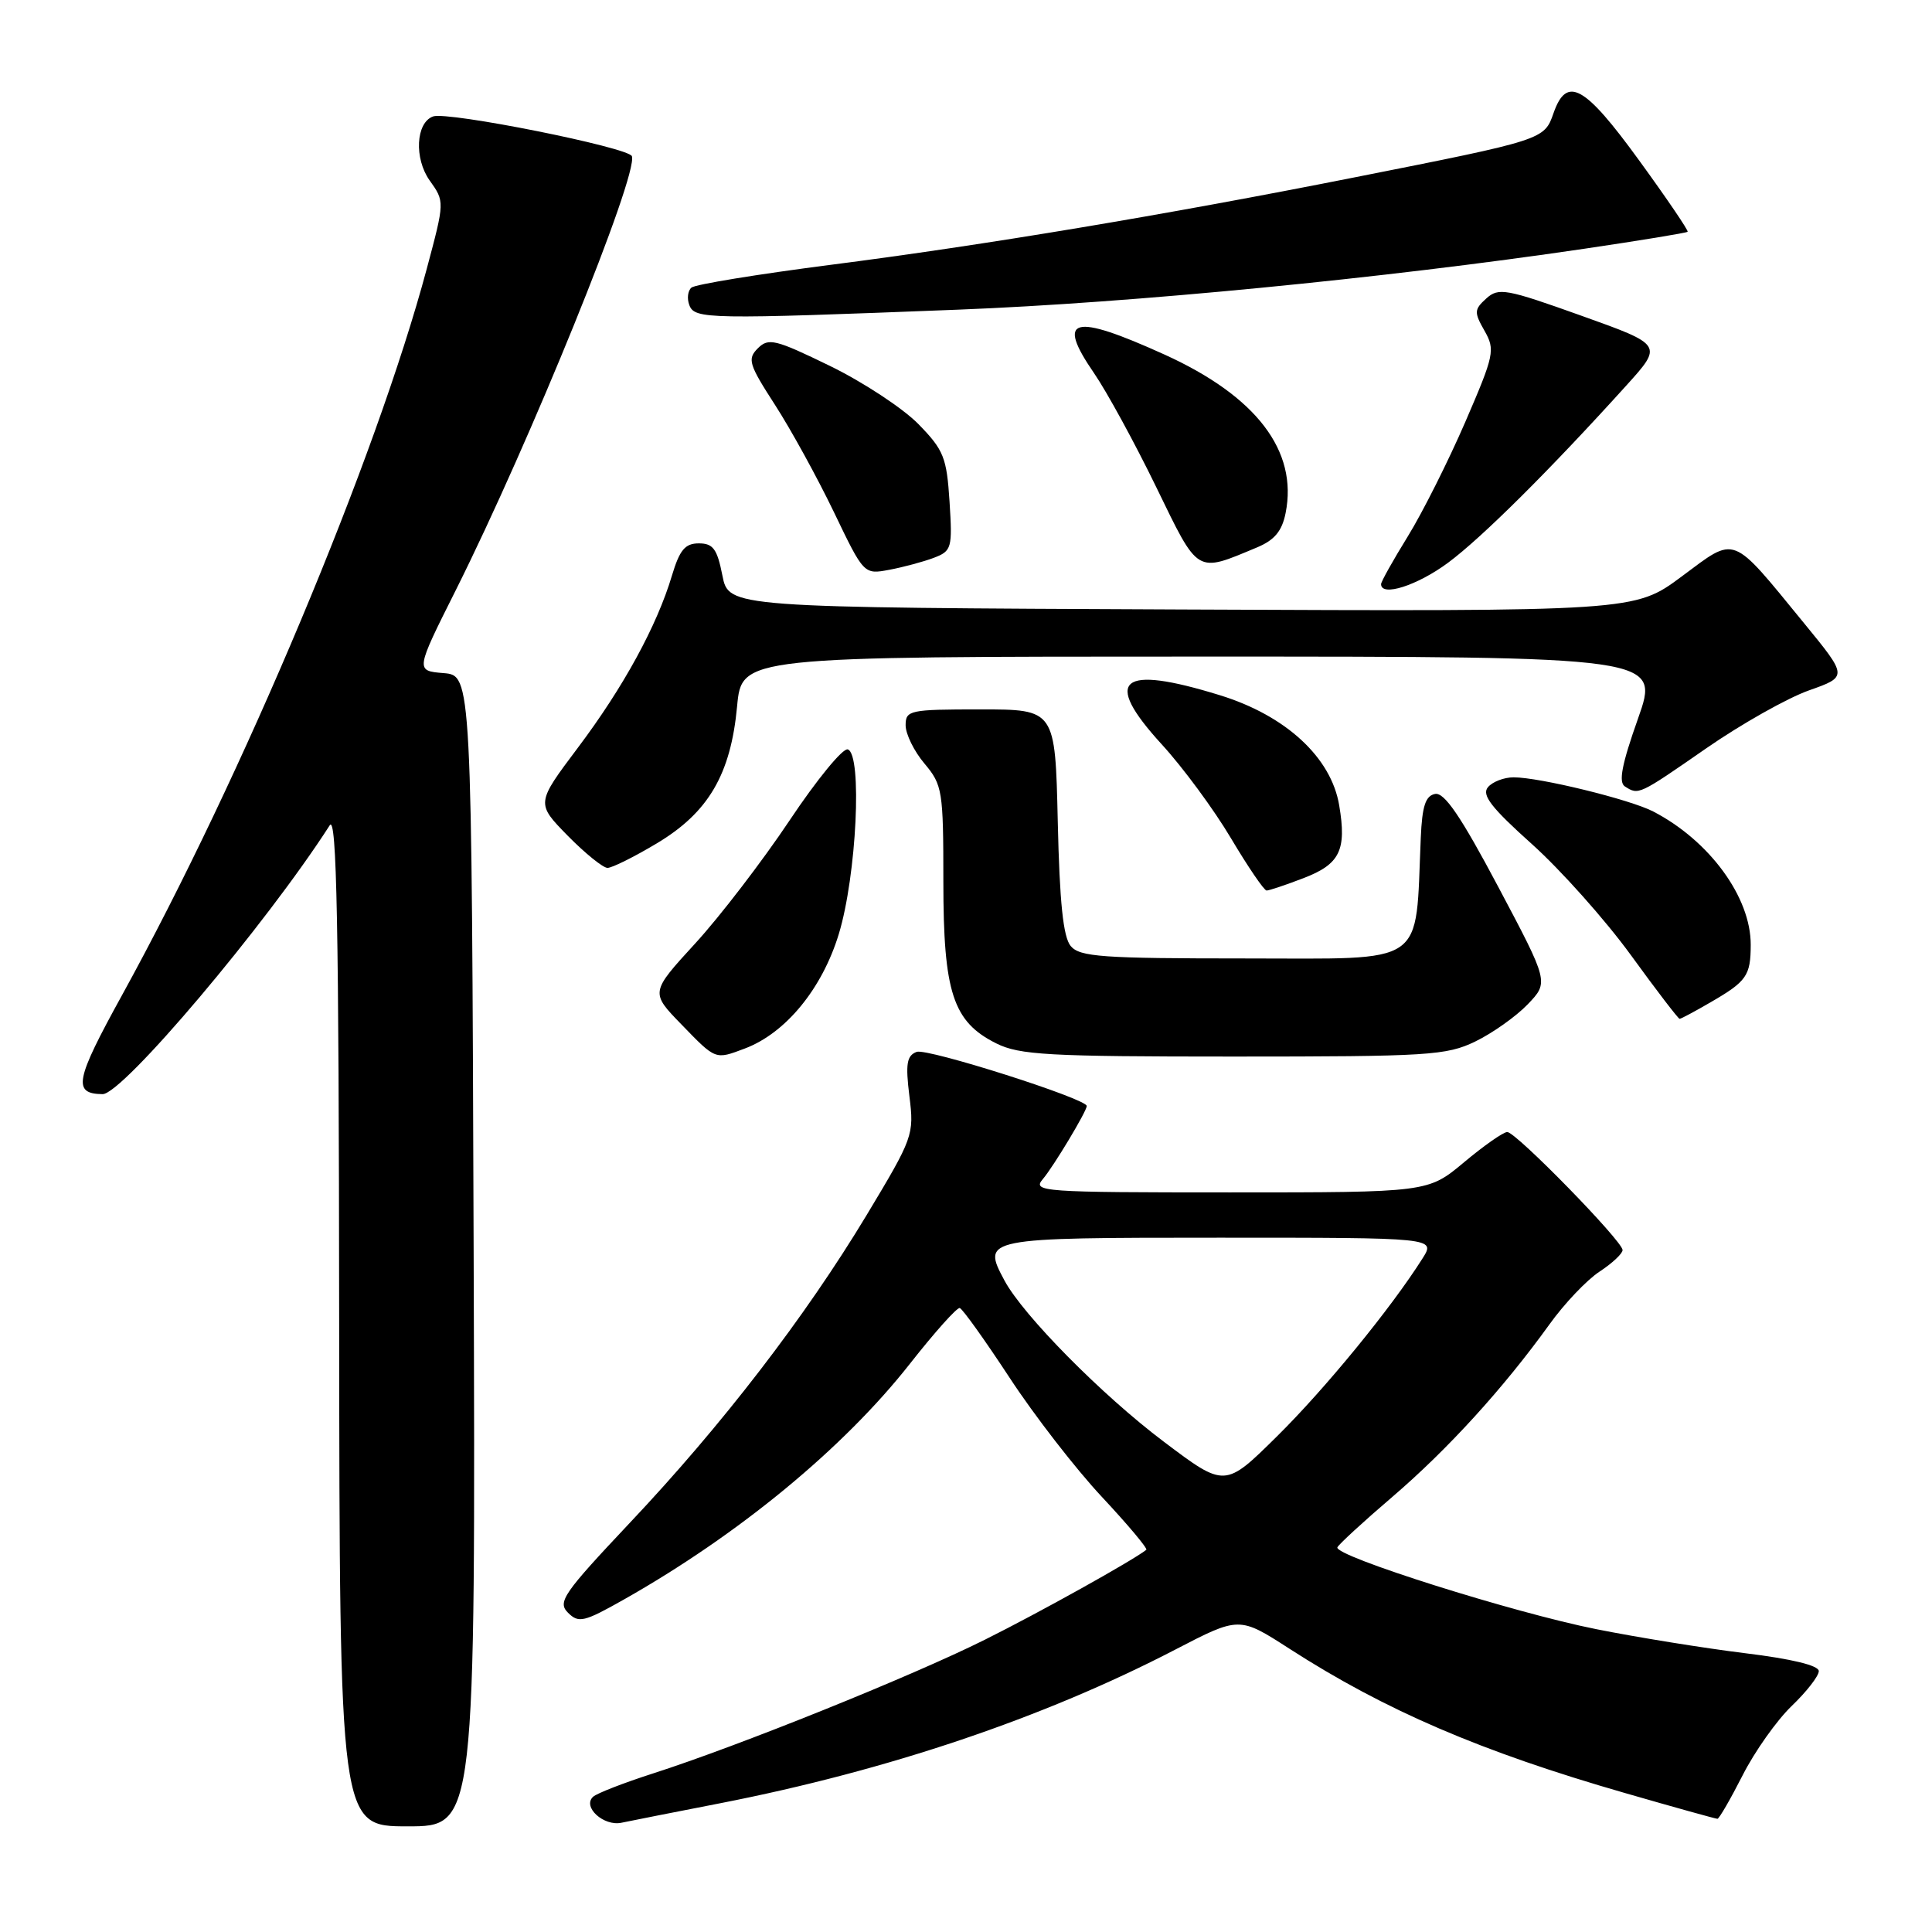 <?xml version="1.0" encoding="UTF-8" standalone="no"?>
<!DOCTYPE svg PUBLIC "-//W3C//DTD SVG 1.1//EN" "http://www.w3.org/Graphics/SVG/1.1/DTD/svg11.dtd" >
<svg xmlns="http://www.w3.org/2000/svg" xmlns:xlink="http://www.w3.org/1999/xlink" version="1.1" viewBox="0 0 256 256">
 <g >
 <path fill="currentColor"
d=" M 62.76 165.75 C 62.50 89.50 62.50 89.50 58.77 89.19 C 55.04 88.88 55.04 88.88 60.40 78.19 C 70.22 58.57 84.57 23.22 83.73 20.70 C 83.35 19.54 59.30 14.73 57.38 15.43 C 55.10 16.26 54.86 20.99 56.93 23.91 C 58.93 26.71 58.93 26.71 56.55 35.61 C 49.80 60.81 32.20 102.74 16.15 131.90 C 9.95 143.15 9.60 144.93 13.59 144.98 C 16.23 145.02 35.24 122.52 43.69 109.36 C 44.62 107.91 44.90 122.33 44.94 174.75 C 45.00 242.00 45.00 242.00 54.01 242.00 C 63.01 242.00 63.01 242.00 62.76 165.75 Z  M 95.43 238.94 C 117.63 234.60 138.31 227.62 155.71 218.59 C 164.21 214.18 164.21 214.18 170.85 218.46 C 183.53 226.63 196.23 232.09 215.33 237.59 C 221.84 239.47 227.34 241.00 227.57 241.00 C 227.79 241.00 229.29 238.41 230.90 235.25 C 232.50 232.09 235.43 227.95 237.41 226.05 C 239.38 224.16 241.00 222.08 241.00 221.43 C 241.00 220.68 237.40 219.81 231.25 219.06 C 225.89 218.40 217.00 216.97 211.50 215.87 C 200.59 213.70 176.74 206.17 177.21 205.03 C 177.37 204.65 180.66 201.62 184.52 198.32 C 191.87 192.02 199.22 183.94 205.30 175.50 C 207.27 172.75 210.26 169.60 211.94 168.50 C 213.62 167.40 215.00 166.11 215.00 165.64 C 215.00 164.46 200.88 150.00 199.72 150.00 C 199.20 150.00 196.63 151.80 194.00 154.00 C 189.22 158.00 189.22 158.00 162.96 158.00 C 138.04 158.00 136.77 157.91 138.17 156.25 C 139.60 154.57 144.00 147.24 144.00 146.55 C 144.00 145.59 122.83 138.85 121.46 139.38 C 120.15 139.88 119.97 140.95 120.50 145.25 C 121.14 150.38 121.00 150.75 114.83 161.01 C 106.68 174.53 95.67 188.85 83.43 201.81 C 74.62 211.16 73.85 212.28 75.26 213.69 C 76.67 215.10 77.37 214.94 82.66 211.95 C 97.90 203.33 111.79 191.88 120.58 180.69 C 123.84 176.54 126.80 173.23 127.17 173.32 C 127.54 173.42 130.51 177.58 133.78 182.56 C 137.04 187.54 142.54 194.64 146.00 198.34 C 149.45 202.03 152.10 205.19 151.89 205.36 C 150.04 206.81 137.78 213.64 130.50 217.27 C 120.79 222.12 97.81 231.37 86.50 235.00 C 82.65 236.24 79.09 237.62 78.59 238.08 C 77.13 239.42 79.99 242.03 82.36 241.52 C 83.54 241.27 89.42 240.11 95.43 238.94 Z  M 98.68 138.94 C 104.11 136.90 108.94 131.01 111.15 123.75 C 113.50 116.01 114.28 99.97 112.34 99.30 C 111.70 99.07 108.23 103.30 104.63 108.70 C 101.03 114.09 95.41 121.42 92.13 125.00 C 86.17 131.50 86.17 131.50 90.30 135.75 C 94.87 140.47 94.75 140.42 98.68 138.94 Z  M 195.49 138.00 C 197.76 136.90 200.88 134.69 202.43 133.08 C 205.23 130.15 205.23 130.15 198.53 117.52 C 193.59 108.20 191.39 104.97 190.16 105.20 C 188.89 105.44 188.44 106.80 188.26 111.01 C 187.51 128.25 189.33 127.00 165.05 127.00 C 146.00 127.00 143.07 126.79 141.87 125.35 C 140.88 124.16 140.40 119.55 140.16 108.85 C 139.82 94.00 139.82 94.00 129.91 94.00 C 120.50 94.00 120.00 94.11 120.00 96.11 C 120.00 97.26 121.12 99.55 122.50 101.18 C 124.88 104.01 125.00 104.77 125.00 116.83 C 125.00 131.51 126.27 135.39 132.00 138.25 C 135.08 139.79 138.84 140.00 163.43 140.00 C 189.31 140.00 191.67 139.85 195.49 138.00 Z  M 226.69 132.79 C 231.44 130.04 231.97 129.29 231.98 125.21 C 232.01 118.90 226.52 111.39 219.05 107.52 C 215.94 105.92 204.01 103.00 200.56 103.00 C 199.29 103.00 197.75 103.59 197.15 104.32 C 196.30 105.34 197.62 107.04 202.99 111.85 C 206.80 115.27 212.69 121.87 216.08 126.53 C 219.46 131.19 222.38 135.00 222.56 135.00 C 222.74 135.00 224.60 134.01 226.69 132.79 Z  M 172.69 116.37 C 177.54 114.52 178.46 112.67 177.45 106.71 C 176.39 100.36 170.37 94.81 161.64 92.12 C 148.40 88.03 146.05 89.99 153.90 98.59 C 156.72 101.66 160.87 107.29 163.12 111.09 C 165.38 114.89 167.50 118.00 167.83 118.00 C 168.16 118.00 170.35 117.27 172.69 116.37 Z  M 87.03 111.75 C 93.87 107.66 96.83 102.61 97.67 93.58 C 98.29 87.00 98.29 87.00 159.12 87.00 C 219.95 87.00 219.95 87.00 217.04 95.23 C 214.89 101.30 214.44 103.66 215.31 104.21 C 217.13 105.37 217.11 105.38 226.08 99.16 C 230.71 95.95 236.83 92.50 239.67 91.49 C 244.85 89.66 244.85 89.66 239.05 82.58 C 229.27 70.64 230.13 70.97 222.84 76.38 C 216.60 81.02 216.60 81.02 156.58 80.76 C 96.56 80.50 96.56 80.50 95.72 76.25 C 95.03 72.74 94.49 72.00 92.60 72.00 C 90.78 72.00 90.06 72.86 89.04 76.25 C 87.05 82.93 82.59 91.08 76.57 99.08 C 71.03 106.45 71.03 106.45 75.22 110.73 C 77.53 113.08 79.91 115.00 80.50 115.00 C 81.10 115.00 84.04 113.54 87.03 111.75 Z  M 191.87 74.57 C 196.35 71.25 205.37 62.28 215.48 51.10 C 220.36 45.70 220.36 45.70 209.53 41.83 C 199.55 38.26 198.57 38.08 196.94 39.55 C 195.33 41.01 195.31 41.38 196.70 43.82 C 198.14 46.36 198.01 47.00 194.16 55.91 C 191.92 61.08 188.50 67.90 186.55 71.06 C 184.60 74.22 183.00 77.07 183.00 77.40 C 183.00 79.12 187.79 77.59 191.87 74.57 Z  M 123.72 73.92 C 126.11 73.01 126.21 72.65 125.82 66.48 C 125.44 60.61 125.06 59.64 121.69 56.19 C 119.64 54.10 114.37 50.63 109.98 48.49 C 102.73 44.96 101.83 44.74 100.42 46.15 C 99.00 47.57 99.22 48.27 102.68 53.63 C 104.78 56.88 108.29 63.27 110.49 67.84 C 114.47 76.13 114.47 76.13 117.84 75.50 C 119.70 75.15 122.34 74.44 123.72 73.92 Z  M 166.55 72.54 C 168.88 71.57 169.87 70.38 170.35 67.98 C 172.00 59.74 166.47 52.50 154.30 46.98 C 142.12 41.46 139.88 42.05 144.97 49.45 C 146.66 51.91 150.36 58.69 153.20 64.53 C 158.87 76.20 158.43 75.93 166.55 72.54 Z  M 127.00 41.03 C 150.04 40.13 183.28 36.89 209.93 32.96 C 217.31 31.87 223.47 30.86 223.62 30.71 C 223.76 30.57 220.87 26.31 217.19 21.25 C 209.95 11.28 207.60 9.99 205.85 14.99 C 204.62 18.52 204.59 18.53 179.50 23.50 C 154.23 28.51 130.43 32.48 110.00 35.10 C 100.38 36.34 92.10 37.69 91.62 38.11 C 91.13 38.53 91.01 39.57 91.34 40.43 C 92.05 42.30 93.73 42.33 127.00 41.03 Z  M 154.22 191.04 C 146.02 184.87 135.56 174.28 133.09 169.66 C 130.08 164.04 130.29 164.00 161.58 164.00 C 190.23 164.00 190.23 164.00 188.49 166.75 C 184.32 173.35 175.59 184.02 169.21 190.32 C 162.31 197.14 162.31 197.14 154.22 191.04 Z "/>
</g>
</svg>